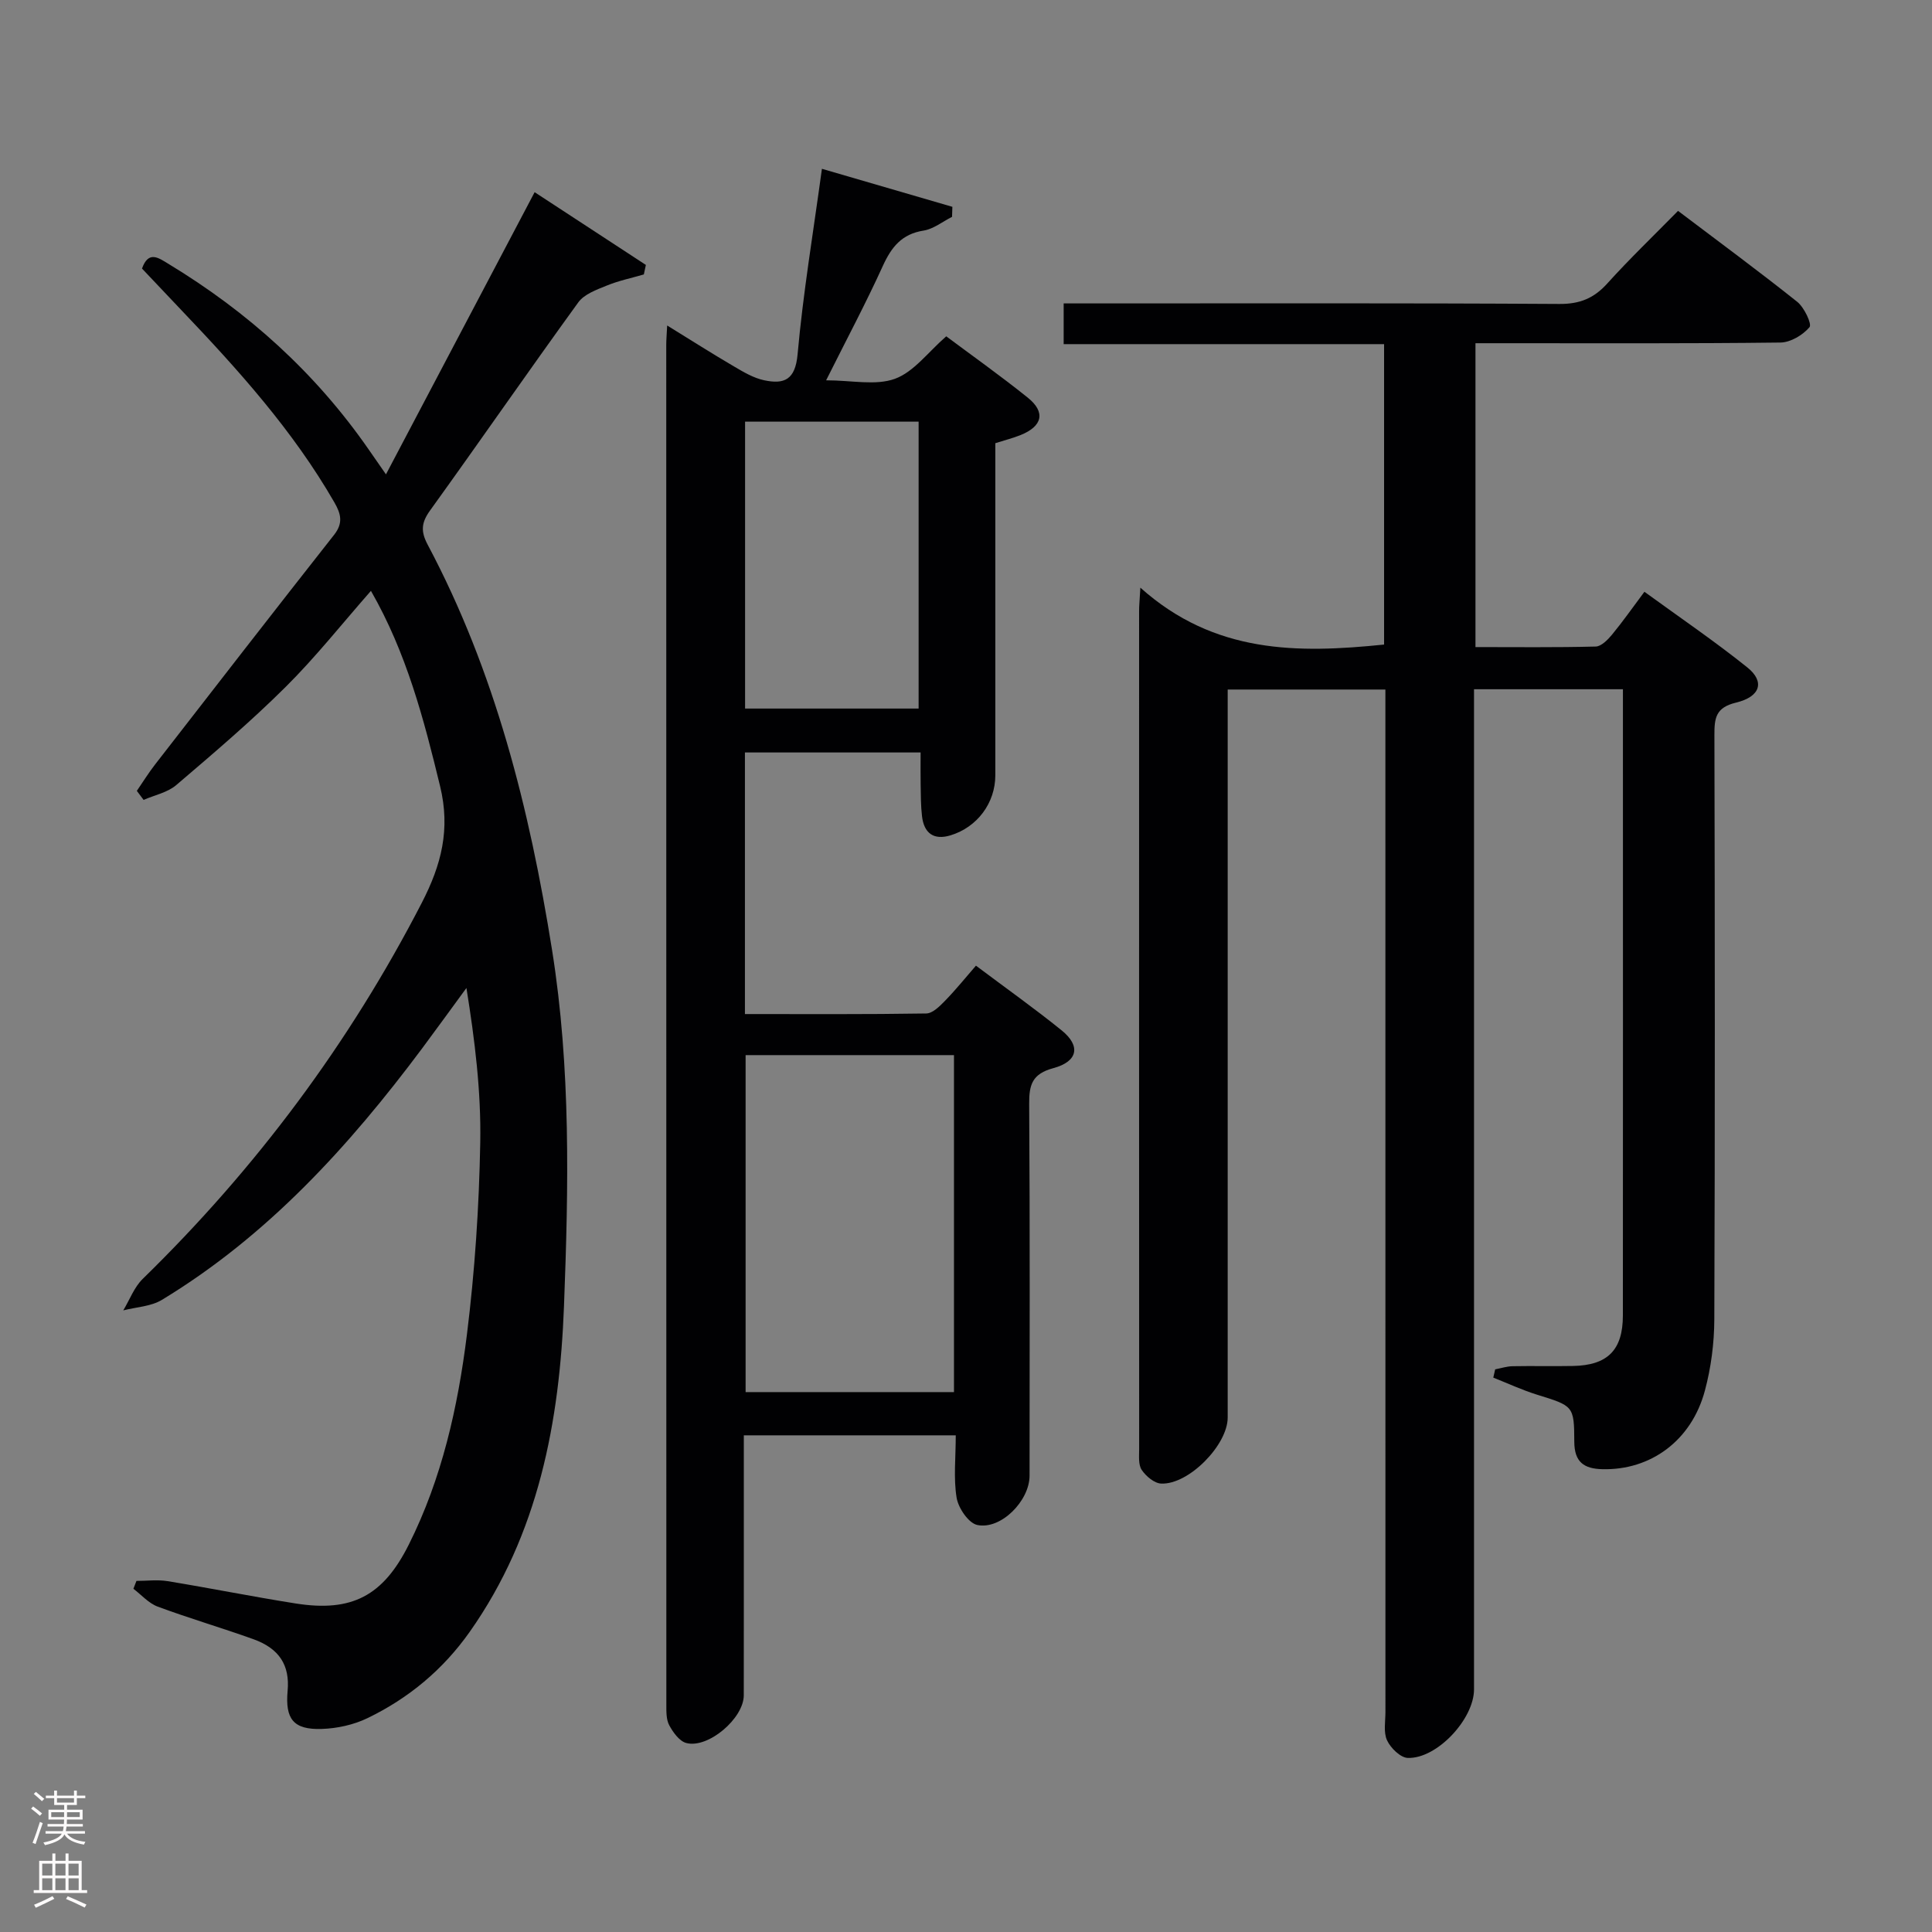 <svg enable-background="new 0 0 400 400" viewBox="0 0 400 400" xmlns="http://www.w3.org/2000/svg"><rect x="0" y="0" width="400" height="400" fill="#808080" stroke="none"/><g fill="#010103"><path d="m236.1 121.67c15.34 13.72 32.59 13.61 50.46 11.78 0-20.57 0-41.15 0-62.2-22.11 0-44.03 0-66.34 0 0-2.85 0-5.24 0-8.43h5.63c32.33 0 64.66-.09 96.99.11 4.23.03 7.17-1.17 9.94-4.25 4.57-5.06 9.51-9.8 14.64-15.02 8.39 6.35 16.66 12.44 24.68 18.83 1.45 1.16 3.08 4.62 2.54 5.25-1.38 1.63-3.92 3.15-6.01 3.18-19.16.23-38.33.14-57.49.14-1.79 0-3.58 0-5.66 0v62.91c8.36 0 16.63.1 24.89-.11 1.16-.03 2.5-1.4 3.38-2.46 2.22-2.69 4.22-5.55 6.71-8.88 7.24 5.27 14.48 10.19 21.29 15.65 3.67 2.93 2.78 6.07-2.33 7.3-4.19 1.01-4.48 3.17-4.47 6.69.1 40.33.13 80.66-.02 120.99-.02 4.93-.67 10-1.95 14.76-2.77 10.37-11.25 16.52-21.23 16.27-3.83-.09-5.79-1.49-5.81-5.67-.02-7.5-.21-7.42-7.76-9.77-3.07-.96-6.01-2.33-9.01-3.52.13-.57.26-1.14.39-1.71 1.2-.23 2.4-.63 3.6-.65 4.16-.08 8.33.03 12.5-.05 7.17-.13 10.33-3.29 10.34-10.44.03-39.33.01-78.66.01-117.99 0-3.8 0-7.59 0-11.68-10.37 0-20.28 0-30.83 0v6.09 200.98c0 6.13-7.66 14.39-13.71 14.19-1.52-.05-3.55-2.04-4.29-3.63-.78-1.66-.34-3.92-.34-5.92-.01-68.49-.01-136.99-.01-205.48 0-1.96 0-3.92 0-6.17-11.08 0-21.64 0-32.65 0v6.25 144.48c0 5.67-8.06 13.92-13.77 13.67-1.42-.06-3.16-1.53-4.03-2.83-.73-1.09-.53-2.89-.53-4.37-.02-57.83-.02-115.66-.01-173.48-.01-.99.1-1.96.26-4.81z"/><path d="m197.88 297.17c-14.89 0-29.02 0-43.88 0v5.34c0 16.16.01 32.33-.01 48.49 0 4.76-7.37 11.07-11.91 9.87-1.42-.38-2.73-2.2-3.52-3.67-.65-1.21-.6-2.88-.6-4.35-.02-93.82-.02-187.64-.02-281.46 0-.99.09-1.98.19-4 4.93 3.04 9.33 5.84 13.84 8.48 1.97 1.16 4.05 2.4 6.24 2.86 4.11.87 6.44-.05 6.92-5.35 1.14-12.72 3.26-25.34 5.04-38.43 9.19 2.68 18.1 5.27 27.01 7.87-.02.69-.05 1.39-.07 2.08-1.96.98-3.83 2.51-5.89 2.84-4.52.71-6.65 3.4-8.44 7.32-3.5 7.7-7.49 15.18-11.74 23.68 5.32 0 10.27 1.14 14.26-.32 3.91-1.43 6.85-5.52 10.61-8.79 4.96 3.71 11.06 8.03 16.88 12.7 3.74 3.01 3.05 5.91-1.48 7.74-1.53.62-3.14 1.02-5.24 1.69v6.77 61.99c0 5.71-3.72 10.74-9.28 12.43-3.51 1.06-5.49-.47-5.9-3.97-.25-2.14-.24-4.32-.28-6.48-.04-2.13-.01-4.26-.01-6.71-12.45 0-24.34 0-36.37 0v54.16c12.66 0 25.1.08 37.54-.12 1.32-.02 2.8-1.51 3.88-2.62 2.18-2.23 4.15-4.68 6.41-7.28 6.15 4.62 12.11 8.84 17.77 13.42 3.95 3.2 3.36 6.42-1.75 7.8-4.35 1.17-5.03 3.4-5 7.39.17 25.66.09 51.33.08 76.99 0 5.19-5.93 11.24-10.83 10.2-1.8-.38-3.91-3.49-4.27-5.62-.67-4.05-.18-8.27-.18-12.94zm-.37-8.95c0-23.42 0-46.46 0-69.77-14.53 0-28.75 0-43.14 0v69.77zm-43.25-200.92v59.4h35.93c0-19.98 0-39.66 0-59.4-12.14 0-23.89 0-35.93 0z"/><path d="m28.33 163.74c1.25-1.82 2.41-3.7 3.76-5.44 12.33-15.89 24.65-31.78 37.09-47.58 1.93-2.45 1.39-4.38.04-6.72-8.55-14.85-19.91-27.45-31.64-39.76-2.75-2.89-5.48-5.79-8.18-8.64 1.35-3.77 3.39-2.24 5.46-.98 16.46 9.96 30.45 22.56 41.45 38.41.94 1.36 1.89 2.71 3.6 5.18 10.4-19.73 20.42-38.75 30.78-58.42 7.6 4.97 15.32 10.02 23.03 15.06-.14.66-.28 1.31-.42 1.97-2.57.75-5.23 1.3-7.69 2.31-2.11.86-4.65 1.77-5.88 3.47-10.35 14.27-20.38 28.79-30.69 43.09-1.82 2.52-1.96 4.33-.49 7.09 13.97 26.29 21.07 54.65 25.74 83.86 3.92 24.53 3.42 49.17 2.48 73.74-.91 23.9-5.23 47.22-19.53 67.49-5.53 7.83-12.62 13.72-21.13 17.84-2.88 1.4-6.32 2.15-9.53 2.25-5.85.18-7.56-2.06-7.03-7.91.47-5.24-1.69-8.73-7.08-10.67-6.57-2.36-13.29-4.32-19.83-6.75-1.87-.7-3.36-2.43-5.02-3.69.21-.54.42-1.08.63-1.63 2.15 0 4.35-.29 6.45.05 8.85 1.45 17.64 3.22 26.5 4.62 11.68 1.85 18.13-1.59 23.43-12.17 6.87-13.71 10.17-28.49 12.04-43.5 1.64-13.16 2.52-26.48 2.76-39.74.19-10.56-1.11-21.14-2.86-32.02-3.06 4.17-6.09 8.37-9.18 12.52-15.14 20.27-32 38.8-53.88 52.06-2.27 1.37-5.31 1.48-7.99 2.17 1.33-2.2 2.26-4.8 4.04-6.53 23.43-22.87 42.74-48.71 57.77-77.86 4.06-7.87 5.95-15.21 3.79-24.12-3.37-13.9-6.94-27.6-14.32-40.46-6.03 6.86-11.48 13.76-17.68 19.91-7.18 7.14-14.93 13.73-22.64 20.31-1.81 1.54-4.48 2.07-6.75 3.06-.48-.62-.94-1.25-1.4-1.87z"/></g><path d="m6.44 374.46.42-.45c.65.47 1.27.95 1.85 1.44l-.45.49c-.65-.56-1.25-1.06-1.82-1.48m.93 7.33-.63-.26c.55-1.36 1.05-2.8 1.52-4.33.19.1.38.19.59.27-.46 1.29-.95 2.73-1.48 4.32m-.38-10.38.44-.42c.43.34 1.01.82 1.74 1.44l-.49.49c-.53-.51-1.09-1.01-1.69-1.51m2.5.35h1.72v-1.04h.59v1.04h3.52v-1.04h.59v1.04h1.75v.53h-1.75v1.42h-2.03v.97h3.22v2.03h-3.24c0 .35-.01.66-.03.93h3.32v.53h-3.37c-.03.27-.08.58-.15.94h3.96v.53h-3.71c.67.92 1.93 1.48 3.79 1.68-.13.24-.23.44-.29.59-2.13-.38-3.48-1.08-4.04-2.12-.43.97-1.77 1.72-4.03 2.23-.09-.19-.2-.37-.33-.55 2.1-.42 3.37-1.03 3.81-1.83h-3.36v-.53h3.58c.08-.29.13-.61.16-.94h-3.33v-.53h3.39c.02-.27.04-.58.04-.93h-3.23v-2.03h3.25v-.97h-2.07v-1.42h-1.73zm1.12 3.44v1h2.65c.01-.3.02-.44.01-.4v-.25-.35zm1.19-2h3.52v-.91h-3.52zm4.71 2h-2.63v.59c0 .16-.01.28-.01.4h2.64z" fill="#fcfafa"/><path d="m13.56 383.74h.63v1.52h2.72v6.07h1.13v.6h-11.06v-.6h1.13v-6.07h2.73v-1.52h.63v1.52h2.1v-1.52zm-2.69 8.83.38.56c-1.24.63-2.53 1.25-3.85 1.85-.1-.21-.21-.42-.34-.63 1.36-.55 2.63-1.15 3.81-1.78m-2.13-4.27h2.1v-2.45h-2.1zm0 3.04h2.1v-2.46h-2.1zm2.72-3.04h2.1v-2.45h-2.1zm0 3.04h2.1v-2.46h-2.1zm6.07 3.6c-1.41-.71-2.7-1.3-3.86-1.78l.35-.56c1.45.62 2.75 1.19 3.88 1.72zm-1.25-9.09h-2.1v2.45h2.1zm-2.09 5.49h2.1v-2.46h-2.1z" fill="#fcfafa"/></svg>